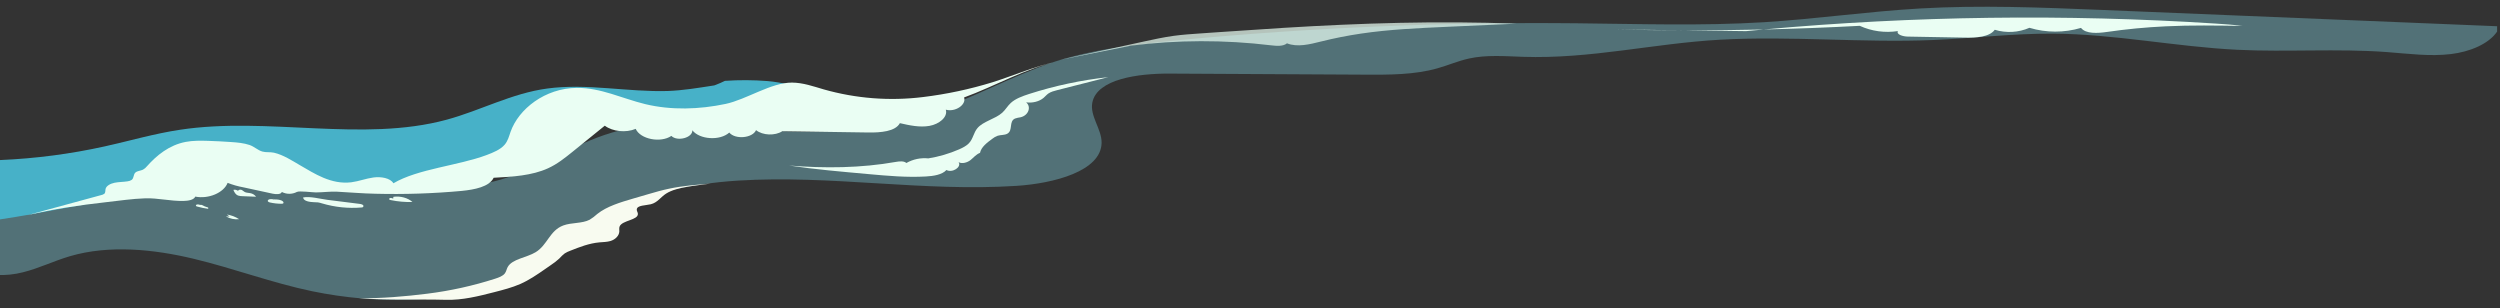 <?xml version="1.0" encoding="utf-8"?>
<svg viewBox="0 0 3000 370" xmlns="http://www.w3.org/2000/svg">
  <rect x="0" y="0" width="3000" height="370" fill="#333333" stroke="none"/>
  <g style="visibility: visible;" transform="matrix(1, 0, 0, 1, -6.736, -625.744)">
    <path fill="#79c0ce" d="M 2310.338 635.933 C 2247.781 639.573 2185.923 648.522 2123.399 652.408 C 2048.564 656.995 1973.308 654.442 1898.227 653.677 C 1739.752 652.059 1581.303 658.739 1423.527 673.684 C 1365.157 679.205 1305.749 686.147 1253.474 706.444 C 1199.28 727.473 1152.22 754.225 1094.402 769.903 C 1034.31 786.193 968.172 785.706 905.446 780.841 C 853.821 776.845 800.426 770.242 751.042 782.169 C 699.041 794.758 658.508 826.403 607.495 841.239 C 570.023 852.144 528.878 853.385 488.727 852.374 C 419.807 850.652 351.199 842.551 283.776 828.18 C 248.945 820.713 212.85 811.491 177.352 816.843 C 154.163 820.33 133.271 829.847 110.252 833.931 C 84.877 838.517 58.168 836.194 32.427 839.359 C 22.369 840.518 12.562 843.273 3.368 847.525 L 3.368 955.738 C 13.666 956.159 23.965 955.098 33.957 952.573 C 53.751 947.68 71.419 938.808 90.824 933.145 C 137.83 919.381 191.149 924.782 239.187 936.299 C 287.231 947.817 332.782 965.129 381.433 975.253 C 420.157 983.261 459.69 986.667 499.206 985.382 C 548.868 983.851 599.421 974.291 639.113 951.736 C 670.238 934.009 693.181 909.224 723.066 890.201 C 769.869 860.377 831.508 846.268 892.643 842.447 C 1004.07 835.488 1114.196 856.064 1226.415 848.794 C 1271.502 845.875 1328.265 831.115 1328.664 797.065 C 1328.866 780.579 1314.238 764.95 1317.561 748.677 C 1323.296 720.481 1372.619 713.845 1410.55 714.058 L 1644.352 715.332 C 1673.893 715.496 1704.204 715.562 1731.831 707.685 C 1744.6 704.071 1756.544 698.813 1769.653 695.948 C 1790.458 691.362 1812.602 693.199 1834.227 693.931 C 1915.725 696.653 1990.653 677.887 2070.741 673.405 C 2155.967 668.633 2241.341 677.319 2326.611 673.76 C 2374.469 671.754 2422.071 665.85 2470.005 666.113 C 2544.37 666.539 2617.237 681.823 2691.448 685.475 C 2751.097 688.41 2811.238 683.791 2870.767 688.213 C 2896.476 690.127 2922.452 693.718 2947.963 690.629 C 2970.463 687.918 2993.132 678.592 3003.272 663.664 L 3003.272 657.224 L 2529.304 637.677 C 2456.361 634.714 2383.155 631.713 2310.338 635.933 Z" opacity=".44" class="color79c0ce svgShape" style=""/>
    <path fill="#47b1c8" d="M 1006.53 749.3 L 1017.824 749.956 C 988.939 738.684 961.121 725.98 927.716 723.023 C 910.732 721.689 893.671 721.607 876.676 722.766 C 873.129 724.494 869.504 726.112 865.722 727.555 L 863.797 728.244 C 844.785 731.19 825.926 734.355 807.969 734.94 C 760.078 736.372 711.182 725.521 663.509 731.961 C 620.544 737.766 583.837 758.216 542.779 769.367 C 441.831 796.781 328.295 765.53 223.116 781.404 C 192.215 785.99 162.685 794.715 132.44 801.411 C 91.371 810.485 49.586 815.957 7.56 817.777 L 3.351 817.947 L 3.351 889.556 C 124.798 871.435 243.779 836.112 366.947 842.464 C 394.476 843.89 421.693 847.372 449.189 848.427 C 497.402 850.33 545.605 844.595 592.015 831.438 C 622.364 822.719 652.068 810.157 670.878 790.26 C 677.487 783.252 682.691 775.424 690.765 769.384 C 710.006 755.067 740.777 754.225 767.239 758.429 C 793.702 762.638 819.246 770.958 846.3 771.8 C 883.974 772.991 919.626 759.56 956.944 755.559 C 981.647 752.881 1006.65 754.318 1031.648 755.16 L 1029.871 754.515 C 1021.989 753.28 1014.194 751.53 1006.53 749.3 Z" class="color47b1c8 svgShape" style=""/>
    <path fill="#00aec4" d="M 1063.047 755.559 L 1061.522 755.559 C 1063.522 756.029 1065.523 756.461 1067.54 756.855 C 1076.084 756.576 1084.595 755.734 1093.03 754.329 L 1089.69 754.149 C 1079.659 754.958 1070.53 755.406 1063.047 755.559 Z" class="color00aec4 svgShape" style=""/>
    <path fill="#eafef3" d="M 1197.919 724.401 C 1170.669 732.797 1142.714 738.755 1114.409 742.205 C 1074.483 747.146 1033.977 744.03 995.275 733.027 C 982.888 729.435 970.501 724.953 957.218 724.854 C 932.198 724.674 902.401 745.184 877.469 750.448 C 846.07 757.084 812.282 758.249 780.971 750.678 C 753.442 744.009 727.641 730.9 698.685 731.206 C 660.814 731.633 629.126 756.395 619.412 783.94 C 617.559 789.221 616.263 794.769 612.317 799.378 C 607.342 805.205 598.853 808.725 590.61 811.814 C 556.822 824.49 508.013 828.377 478.833 845.678 C 475.023 839.359 463.965 837.489 454.901 838.714 C 445.827 839.944 437.431 843.305 428.329 844.481 C 404.13 847.432 384.156 834.095 366.384 823.818 C 357.299 818.559 346.744 811.584 335.548 808.998 C 330.82 807.943 326.097 808.889 321.555 807.604 C 316.137 806.074 311.797 801.624 306.26 799.744 C 299.345 797.404 291.653 796.688 284.099 796.196 C 274.839 795.535 265.568 795.059 256.291 794.769 C 247.37 794.496 238.334 794.376 229.676 796.01 C 209.592 799.804 194.62 812.333 183.086 825.261 C 181.768 826.961 180.107 828.366 178.204 829.388 C 175.405 830.7 171.617 830.809 169.409 832.646 C 166.49 835.062 167.78 839.299 164.735 841.622 C 163.21 842.595 161.483 843.196 159.684 843.365 C 154.59 844.158 149.265 844.021 144.236 845.049 C 139.207 846.071 134.205 848.723 133.374 852.636 C 132.948 854.561 133.5 856.796 131.849 858.294 C 130.778 859.065 129.559 859.579 128.263 859.825 L 39.845 883.899 C 70.342 876.585 101.823 871.966 133.44 868.434 C 149.041 866.691 165.222 864.242 180.976 863.722 C 196.025 863.219 211.429 867.243 227.046 866.876 C 232.611 866.751 239.389 865.685 241.057 861.672 C 256.964 864.826 275.271 857.086 279.89 845.169 C 285.974 847.564 292.282 849.351 298.716 850.526 L 334.018 858.174 C 338.074 859.043 343.945 859.18 344.923 856.097 C 350.576 859.038 357.316 859.038 362.968 856.097 C 365.832 854.473 381.696 856.671 385.763 856.643 C 394.175 856.643 402.998 855.342 411.334 855.785 C 426.509 856.578 441.744 857.928 457.219 858.234 C 491.843 859.131 526.484 857.994 560.966 854.823 C 576.157 853.292 593.977 849.898 599.132 839.053 C 621.626 837.894 645.12 836.5 664.378 827.688 C 675.513 822.61 684.522 815.328 693.443 808.157 L 732.473 776.572 C 741.957 783.689 757.892 785.318 769.568 780.365 C 775.116 792.818 799.36 797.617 812.386 788.838 C 819.492 795.983 838.089 790.965 837.521 782.066 C 846.3 793.348 870.8 794.868 881.875 784.804 C 888.943 793.441 909.775 791.577 913.995 781.907 C 921.932 788.292 936.697 788.898 945.503 783.213 L 1048.916 784.739 C 1063.326 784.952 1081.173 783.58 1086.591 773.533 C 1098.108 776.173 1110.282 778.851 1122.024 776.812 C 1133.771 774.779 1144.403 766.109 1141.697 757.347 C 1152.952 760.605 1166.64 751.443 1163.639 742.664 C 1200.078 729.49 1237.37 707.603 1276.733 699.179 C 1249.008 704.99 1224.168 716.064 1197.919 724.401 Z" class="coloreafef3 svgShape" style=""/>
    <path fill="#eafef3" d="M 1276.536 699.195 C 1277.974 698.9 1279.412 698.599 1280.871 698.321 C 1279.412 698.599 1277.974 698.884 1276.536 699.195 Z M 334.767 864.581 C 335.122 864.165 333.816 864.488 334.144 864.837 L 334.767 864.581 Z" class="coloreafef3 svgShape" style=""/>
    <path fill="#eafef3" d="M 336.128 865.04 C 335.456 865.04 334.603 865.253 334.171 864.887 C 332.804 864.608 331.394 864.608 330.027 864.887 C 328.699 865.226 327.622 866.417 328.163 867.352 C 328.83 868.134 329.781 868.626 330.804 868.729 C 335.368 869.757 340.031 870.271 344.71 870.255 C 345.229 870.293 345.749 870.227 346.241 870.058 C 347.449 869.506 346.99 868.079 346.055 867.303 C 343.595 865.286 339.665 865.1 336.128 865.04 Z M 437.748 870.331 L 399.511 865.532 C 391.163 864.471 378.558 861.016 370.451 862.7 C 370.878 867.286 378.711 868.221 383.664 868.391 C 385.2 868.38 386.73 868.456 388.255 868.604 C 389.939 868.877 391.595 869.287 393.213 869.828 C 408.574 874.398 424.656 876.06 440.629 874.726 C 441.044 874.715 441.454 874.644 441.848 874.518 C 443.023 874.037 443.242 872.463 442.236 871.687 C 442.181 871.643 442.121 871.605 442.061 871.567 C 440.76 870.79 439.273 870.358 437.748 870.331 Z M 478.789 861.935 L 478.56 864.11 C 477.625 863.586 476.57 863.307 475.499 863.296 C 474.416 863.296 473.356 864.225 473.799 864.996 C 474.291 865.504 474.947 865.81 475.652 865.865 C 484.201 867.625 492.926 868.391 501.655 868.145 C 496.298 863.192 487.153 860.71 478.789 861.935 Z M 306.992 857.512 C 304.795 857.07 302.307 857.13 300.427 856.151 C 299.175 855.512 298.355 854.49 297.098 853.828 C 295.841 853.167 293.791 853.096 293.102 854.118 L 291.883 854.528 C 290.418 853.473 288.554 853.134 286.821 853.626 C 287.887 856.31 289.314 859.289 292.676 860.47 C 294.288 860.934 295.966 861.164 297.65 861.159 L 314.027 861.815 C 312.327 859.524 309.807 857.983 306.992 857.512 Z M 248.901 871.649 L 246.545 871.539 C 245.523 871.118 244.413 870.954 243.32 871.064 C 242.232 871.266 241.374 872.272 242.002 872.96 C 242.363 873.272 242.8 873.485 243.271 873.578 C 247.6 874.824 252.017 875.737 256.488 876.317 C 256.734 875.836 256.734 875.262 256.488 874.781 C 253.826 874.092 251.273 873.037 248.901 871.649 Z M 282.229 885.593 L 277.78 885.396 C 282.568 888.212 288.15 889.398 293.671 888.758 C 289.248 885.867 284.257 883.959 279.037 883.166 L 282.229 885.593 Z" class="coloreafef3 svgShape" style=""/>
    <path fill="#f8fbf0" d="M 785.071 858.617 L 766.857 863.919 C 751.212 868.516 734.999 873.316 723.492 882.494 C 720.671 885.101 717.599 887.419 714.319 889.42 C 705.218 894.159 692.536 892.601 682.609 896.318 C 666.308 902.435 663.706 919.72 649.559 928.346 C 638.654 934.998 621.139 936.502 615.908 946.303 C 614.58 948.812 614.268 951.627 612.453 953.95 C 610.037 957.011 605.402 958.739 600.996 960.16 C 574.44 968.699 547.136 974.728 519.459 978.177 C 493.456 981.452 463.872 984.021 437.475 983.578 C 472.29 986.235 507.22 984.617 541.866 985.53 C 561.747 986.054 581.005 981.173 599.771 976.357 C 610.48 973.602 621.183 970.836 631.017 966.556 C 641.726 961.844 651.008 955.448 660.158 949.118 L 667.8 943.81 C 671.408 941.465 674.808 938.825 677.962 935.9 C 679.925 933.654 682.1 931.609 684.462 929.783 C 686.599 928.477 688.862 927.389 691.224 926.558 C 702.277 922.169 713.658 917.714 726.067 916.582 C 730.544 916.183 735.239 916.2 739.405 914.92 C 745.396 913.067 749.692 908.432 749.922 903.567 C 750.02 901.55 749.495 899.483 750.25 897.554 C 753.3 889.906 772.99 890.016 772.175 882.067 C 771.995 880.335 770.65 878.711 770.864 876.973 C 771.383 871.955 781.233 872.381 787.689 870.85 C 795.768 868.893 799.633 862.099 806.154 858.015 C 819.492 849.608 843.025 848.548 859.605 846.044 C 842.921 847.416 825.954 848.706 809.713 852.161 C 801.257 853.905 793.166 856.261 785.071 858.617 Z" class="colorf8fbf0 svgShape" style=""/>
    <path fill="#eafef3" d="M 1219.73 749.251 C 1215.739 752.908 1213.383 757.472 1209.333 761.096 C 1201.04 768.514 1186.631 771.28 1179.705 779.447 C 1174.916 785.088 1174.534 792.43 1169.286 797.803 C 1166.307 800.864 1161.994 803.062 1157.621 804.992 C 1145.824 810.124 1133.437 813.76 1120.739 815.804 C 1111.588 814.869 1102.377 816.804 1094.375 821.341 C 1091.494 818.739 1086.099 819.264 1081.709 820.04 C 1039.979 827.458 996.297 827.885 953.626 824.381 C 985.025 829.098 1017.162 831.788 1048.9 834.663 C 1071.749 836.746 1094.785 838.812 1117.727 837.522 C 1126.905 837.019 1137.198 835.472 1142.462 829.754 C 1149.607 833.575 1160.983 826.207 1157.019 820.33 C 1161.321 822.79 1167.728 820.713 1171.418 817.777 C 1175.102 814.842 1177.961 811.032 1182.761 809.168 C 1184.122 802.329 1191.08 796.929 1197.689 792.162 C 1199.548 790.642 1201.647 789.462 1203.899 788.658 C 1207.583 787.51 1212.088 787.997 1215.346 786.269 C 1222.709 782.366 1217.007 771.521 1224.72 768.006 C 1226.891 767.284 1229.132 766.771 1231.406 766.475 C 1240.808 764.354 1244.662 754.056 1238.102 748.551 C 1245.744 749.655 1253.933 747.529 1259.038 743.183 C 1261.028 741.5 1262.559 739.515 1264.745 737.979 C 1267.801 735.858 1271.873 734.798 1275.815 733.792 L 1336.694 718.311 C 1304.371 721.826 1272.491 728.604 1241.546 738.548 C 1233.5 741.177 1225.284 744.151 1219.73 749.251 Z" class="coloreafef3 svgShape" style=""/>
    <path fill="#eafef3" d="M 1546.772 659.181 C 1522.146 660.706 1497.537 662.379 1472.927 664.079 L 1446.792 665.883 C 1436.324 666.599 1425.85 667.321 1415.508 668.715 C 1403.045 670.409 1390.855 673.055 1378.692 675.717 L 1277.744 697.714 L 1363.397 680.577 C 1419.367 673.531 1475.994 673.378 1531.997 680.134 C 1538.666 680.943 1546.619 681.544 1551.102 677.734 C 1563.461 682.736 1578.543 678.926 1591.848 675.58 C 1607.684 671.623 1623.706 668.447 1639.859 666.064 C 1673.8 661.045 1708.446 659.487 1742.977 657.93 L 1826.197 654.18 C 1733.126 650.462 1639.717 653.491 1546.772 659.181 Z" opacity=".71" class="coloreafef3 svgShape" style=""/>
    <path fill="#eafef3" d="M 2026.917 662.133 L 1945.856 661.095 C 1972.844 661.734 1999.869 662.084 2026.917 662.133 Z M 2123.032 661.144 C 2161.537 660.247 2199.999 658.782 2238.422 656.738 C 2252.744 663.248 2268.662 665.44 2284.214 663.035 C 2282.038 667.058 2290.118 669.535 2295.885 669.644 L 2364.712 670.896 C 2378.033 671.142 2394.094 670.273 2400.44 661.461 C 2414.155 665.643 2428.903 664.817 2442.061 659.116 C 2462.237 665.162 2483.748 665.194 2503.946 659.214 C 2509.647 666.599 2523.92 665.697 2535.071 664.079 C 2558.304 660.706 2581.842 658.443 2605.429 657.345 C 2636.019 655.82 2666.839 656.366 2697.538 656.842 C 2686.829 655.448 2676.12 654.704 2665.308 654.016 C 2484.633 642.438 2303.341 644.827 2123.032 661.144 Z M 2026.917 662.133 L 2102.003 663.112 C 2109.006 662.423 2116.013 661.783 2123.032 661.144 C 2091.005 661.893 2058.966 662.226 2026.917 662.133 Z" class="coloreafef3 svgShape" style=""/>
  </g>
  <g id="SvgjsG1008" transform="matrix(5.466, 0, 0, 5.466, -1.162, -1345.638)" style="visibility: hidden;">
    <svg xmlns="http://www.w3.org/2000/svg" viewBox="0 0 1920 1080" width="550" height="550"/>
    <path fill="#58d1ca" d="M 0.629 409.158 C 16.98 408.518 33.356 408.934 49.654 410.403 C 76.286 412.809 107.117 417.119 126.79 403.408 C 137.143 396.181 153.184 396.718 167.143 398.371 C 181.103 400.025 196.243 402.23 208.714 397.216 C 217.947 393.505 223.991 386.418 232.847 382.226 C 242.025 377.87 253.293 377.034 264.115 376.314 L 331.918 371.773 C 345.628 370.856 359.36 369.938 373.108 369.28 C 423.368 366.876 473.837 367.957 524.09 370.313 C 532.324 370.698 541.237 370.908 549.412 369.843 L 549.412 330.834 L 0.629 330.834 L 0.629 409.158 Z" class="color58d1ca svgShape" style=""/>
    <path fill="#47b1c8" d="M 189.76 348.812 C 187.085 348.728 184.292 348.656 181.858 349.492 C 179.9 350.161 178.366 351.353 176.478 352.111 C 173.151 353.449 169.163 353.309 165.395 353.161 C 128.489 351.72 91.528 353.035 54.819 357.095 C 45.026 358.183 35.146 359.487 26.027 362.411 C 17.697 365.063 10.143 369.019 1.661 371.417 C 1.314 371.516 0.968 371.611 0.618 371.698 L 0.618 380.287 C 6.011 379.601 11.448 379.332 16.883 379.485 C 24.852 379.764 32.768 381.219 40.722 380.777 C 48.89 380.321 56.847 377.879 65.015 378.352 C 72.796 378.802 80.051 381.88 87.856 382.025 C 103.524 382.305 118.634 370.908 133.019 375.444 C 132.159 375.268 131.401 376.375 131.997 376.98 C 132.635 377.63 133.866 377.705 134.941 377.719 C 172.865 378.223 210.9 373.731 246.795 364.513 C 256.639 361.993 266.662 359.067 276.933 358.572 L 272.04 358.552 L 356.11 350.382 C 360.36 349.97 365.22 349.263 367.302 346.451 C 308.184 349.851 248.947 350.639 189.76 348.812 Z" class="color47b1c8 svgShape" style=""/>
    <path fill="#1bb0c4" d="M 276.933 358.578 L 283.469 358.614 C 281.293 358.482 279.111 358.469 276.933 358.578 Z" class="color1bb0c4 svgShape" style=""/>
    <path fill="#79c0ce" d="M 422.658 364.652 C 411.214 365.318 399.898 366.955 388.46 367.666 C 374.77 368.505 361.003 368.038 347.268 367.898 C 318.277 367.602 289.291 368.824 260.428 371.558 C 249.75 372.568 238.882 373.838 229.319 377.551 C 219.405 381.398 210.796 386.292 200.219 389.16 C 189.226 392.14 177.127 392.051 165.652 391.161 C 156.208 390.43 146.44 389.222 137.406 391.404 C 127.893 393.707 120.478 399.496 111.146 402.21 C 104.291 404.205 96.764 404.432 89.419 404.247 C 76.811 403.932 64.26 402.45 51.926 399.821 C 45.554 398.455 38.951 396.768 32.457 397.747 C 28.215 398.385 24.393 400.126 20.182 400.873 C 15.54 401.712 10.654 401.287 5.945 401.866 C 4.105 402.078 2.311 402.582 0.629 403.36 L 0.629 423.156 C 2.513 423.233 4.397 423.039 6.225 422.577 C 9.846 421.682 13.078 420.059 16.628 419.023 C 25.227 416.505 34.981 417.493 43.769 419.6 C 52.558 421.707 60.891 424.874 69.791 426.726 C 76.875 428.191 84.107 428.814 91.336 428.579 C 100.421 428.299 109.669 426.55 116.93 422.424 C 122.624 419.181 126.821 414.647 132.288 411.167 C 140.85 405.711 152.126 403.13 163.31 402.431 C 183.694 401.158 203.84 404.922 224.369 403.592 C 232.617 403.058 243.001 400.358 243.074 394.129 C 243.111 391.113 240.435 388.254 241.043 385.277 C 242.092 380.119 251.115 378.905 258.054 378.944 L 300.825 379.177 C 306.229 379.207 311.774 379.219 316.828 377.778 C 319.164 377.117 321.349 376.155 323.747 375.631 C 327.553 374.792 331.604 375.128 335.56 375.262 C 350.469 375.76 364.176 372.327 378.827 371.507 C 394.418 370.634 410.036 372.223 425.635 371.572 C 434.39 371.205 443.098 370.125 451.867 370.173 C 465.471 370.251 478.801 373.047 492.377 373.715 C 503.289 374.252 514.291 373.407 525.181 374.216 C 529.884 374.566 534.636 375.223 539.303 374.658 C 543.419 374.162 547.566 372.456 549.421 369.725 L 549.421 368.547 L 462.715 364.971 C 449.371 364.429 435.979 363.88 422.658 364.652 Z" opacity=".44" class="color79c0ce svgShape" style=""/>
    <path fill="#47b1c8" d="M 184.144 385.391 L 186.21 385.511 C 180.926 383.449 175.837 381.125 169.726 380.584 C 166.619 380.34 163.498 380.325 160.389 380.537 C 159.74 380.853 159.077 381.149 158.385 381.413 L 158.033 381.539 C 154.555 382.078 151.105 382.657 147.82 382.764 C 139.059 383.026 130.114 381.041 121.393 382.219 C 113.533 383.281 106.818 387.022 99.307 389.062 C 80.84 394.077 60.07 388.36 40.829 391.264 C 35.176 392.103 29.774 393.699 24.241 394.924 C 16.728 396.584 9.084 397.585 1.396 397.918 L 0.626 397.949 L 0.626 411.049 C 22.843 407.734 44.609 401.272 67.141 402.434 C 72.177 402.695 77.156 403.332 82.186 403.525 C 91.006 403.873 99.824 402.824 108.314 400.417 C 113.866 398.822 119.3 396.524 122.741 392.884 C 123.95 391.602 124.902 390.17 126.379 389.065 C 129.899 386.446 135.528 386.292 140.369 387.061 C 145.21 387.831 149.883 389.353 154.832 389.507 C 161.724 389.725 168.246 387.268 175.073 386.536 C 179.592 386.046 184.166 386.309 188.739 386.463 L 188.414 386.345 C 186.972 386.119 185.546 385.799 184.144 385.391 Z" class="color47b1c8 svgShape" style=""/>
    <path fill="#00aec4" d="M 194.483 386.536 L 194.204 386.536 C 194.57 386.622 194.936 386.701 195.305 386.773 C 196.868 386.722 198.425 386.568 199.968 386.311 L 199.357 386.278 C 197.522 386.426 195.852 386.508 194.483 386.536 Z" class="color00aec4 svgShape" style=""/>
    <path fill="#eafef3" d="M 219.156 380.836 C 214.171 382.372 209.057 383.462 203.879 384.093 C 196.575 384.997 189.165 384.427 182.085 382.414 C 179.819 381.757 177.553 380.937 175.123 380.919 C 170.546 380.886 165.095 384.638 160.534 385.601 C 154.79 386.815 148.609 387.028 142.881 385.643 C 137.845 384.423 133.125 382.025 127.828 382.081 C 120.9 382.159 115.103 386.689 113.326 391.728 C 112.987 392.694 112.75 393.709 112.028 394.552 C 111.118 395.618 109.565 396.262 108.057 396.827 C 101.876 399.146 92.947 399.857 87.609 403.022 C 86.912 401.866 84.889 401.524 83.231 401.748 C 81.571 401.973 80.035 402.588 78.37 402.803 C 73.943 403.343 70.289 400.903 67.038 399.023 C 65.376 398.061 63.445 396.785 61.397 396.312 C 60.532 396.119 59.668 396.292 58.837 396.057 C 57.846 395.777 57.052 394.963 56.039 394.619 C 54.774 394.191 53.367 394.06 51.985 393.97 C 50.291 393.849 48.595 393.762 46.898 393.709 C 45.266 393.659 43.613 393.637 42.029 393.936 C 38.355 394.63 35.616 396.922 33.506 399.287 C 33.265 399.598 32.961 399.855 32.613 400.042 C 32.101 400.282 31.408 400.302 31.004 400.638 C 30.47 401.08 30.706 401.855 30.149 402.28 C 29.87 402.458 29.554 402.568 29.225 402.599 C 28.293 402.744 27.319 402.719 26.399 402.907 C 25.479 403.094 24.564 403.579 24.412 404.295 C 24.334 404.647 24.435 405.056 24.133 405.33 C 23.937 405.471 23.714 405.565 23.477 405.61 L 7.302 410.014 C 12.881 408.676 18.64 407.831 24.424 407.185 C 27.278 406.866 30.238 406.418 33.12 406.323 C 35.873 406.231 38.691 406.967 41.548 406.9 C 42.566 406.877 43.806 406.682 44.111 405.948 C 47.021 406.525 50.37 405.109 51.215 402.929 C 52.328 403.367 53.482 403.694 54.659 403.909 L 61.117 405.308 C 61.859 405.467 62.933 405.492 63.112 404.928 C 64.146 405.466 65.379 405.466 66.413 404.928 C 66.937 404.631 69.839 405.033 70.583 405.028 C 72.122 405.028 73.736 404.79 75.261 404.871 C 78.037 405.016 80.824 405.263 83.655 405.319 C 89.989 405.483 96.326 405.275 102.634 404.695 C 105.413 404.415 108.673 403.794 109.616 401.81 C 113.731 401.598 118.029 401.343 121.552 399.731 C 123.589 398.802 125.237 397.47 126.869 396.158 L 134.009 390.38 C 135.744 391.682 138.659 391.98 140.795 391.074 C 141.81 393.352 146.245 394.23 148.628 392.624 C 149.928 393.931 153.33 393.013 153.226 391.385 C 154.832 393.449 159.314 393.727 161.34 391.886 C 162.633 393.466 166.444 393.125 167.216 391.356 C 168.668 392.524 171.369 392.635 172.98 391.595 L 191.898 391.874 C 194.534 391.913 197.799 391.662 198.79 389.824 C 200.897 390.307 203.124 390.797 205.272 390.424 C 207.421 390.052 209.366 388.466 208.871 386.863 C 210.93 387.459 213.434 385.783 212.885 384.177 C 219.551 381.767 226.373 377.763 233.574 376.222 C 228.502 377.285 223.958 379.311 219.156 380.836 Z" class="coloreafef3 svgShape" style=""/>
    <path fill="#eafef3" d="M 233.538 376.225 C 233.801 376.171 234.064 376.116 234.331 376.065 C 234.064 376.116 233.801 376.168 233.538 376.225 Z M 61.254 406.48 C 61.319 406.404 61.08 406.463 61.14 406.527 L 61.254 406.48 Z" class="coloreafef3 svgShape" style=""/>
    <path fill="#eafef3" d="M 61.503 406.564 C 61.38 406.564 61.224 406.603 61.145 406.536 C 60.895 406.485 60.637 406.485 60.387 406.536 C 60.144 406.598 59.947 406.816 60.046 406.987 C 60.168 407.13 60.342 407.22 60.529 407.239 C 61.364 407.427 62.217 407.521 63.073 407.518 C 63.168 407.525 63.263 407.513 63.353 407.482 C 63.574 407.381 63.49 407.12 63.319 406.978 C 62.869 406.609 62.15 406.575 61.503 406.564 Z M 80.093 407.532 L 73.098 406.654 C 71.571 406.46 69.265 405.828 67.782 406.136 C 67.86 406.975 69.293 407.146 70.199 407.177 C 70.48 407.175 70.76 407.189 71.039 407.216 C 71.347 407.266 71.65 407.341 71.946 407.44 C 74.756 408.276 77.698 408.58 80.62 408.336 C 80.696 408.334 80.771 408.321 80.843 408.298 C 81.058 408.21 81.098 407.922 80.914 407.78 C 80.904 407.772 80.893 407.765 80.882 407.758 C 80.644 407.616 80.372 407.537 80.093 407.532 Z M 87.601 405.996 L 87.559 406.394 C 87.388 406.298 87.195 406.247 86.999 406.245 C 86.801 406.245 86.607 406.415 86.688 406.556 C 86.778 406.649 86.898 406.705 87.027 406.715 C 88.591 407.037 90.187 407.177 91.784 407.132 C 90.804 406.226 89.131 405.772 87.601 405.996 Z M 56.173 405.187 C 55.771 405.106 55.316 405.117 54.972 404.938 C 54.743 404.821 54.593 404.634 54.363 404.513 C 54.133 404.392 53.758 404.379 53.632 404.566 L 53.409 404.641 C 53.141 404.448 52.8 404.386 52.483 404.476 C 52.678 404.967 52.939 405.512 53.554 405.728 C 53.849 405.813 54.156 405.855 54.464 405.854 L 57.46 405.974 C 57.149 405.555 56.688 405.273 56.173 405.187 Z M 45.546 407.773 L 45.115 407.753 C 44.928 407.676 44.725 407.646 44.525 407.666 C 44.326 407.703 44.169 407.887 44.284 408.013 C 44.35 408.07 44.43 408.109 44.516 408.126 C 45.308 408.354 46.116 408.521 46.934 408.627 C 46.979 408.539 46.979 408.434 46.934 408.346 C 46.447 408.22 45.98 408.027 45.546 407.773 Z M 51.643 410.324 L 50.829 410.288 C 51.705 410.803 52.726 411.02 53.736 410.903 C 52.927 410.374 52.014 410.025 51.059 409.88 L 51.643 410.324 Z" class="coloreafef3 svgShape" style=""/>
    <path fill="#f8fbf0" d="M 143.631 405.389 L 140.299 406.359 C 137.437 407.2 134.471 408.078 132.366 409.757 C 131.85 410.234 131.288 410.658 130.688 411.024 C 129.023 411.891 126.703 411.606 124.887 412.286 C 121.905 413.405 121.429 416.567 118.841 418.145 C 116.846 419.362 113.642 419.637 112.685 421.43 C 112.442 421.889 112.385 422.404 112.053 422.829 C 111.611 423.389 110.763 423.705 109.957 423.965 C 105.099 425.527 100.104 426.63 95.041 427.261 C 90.284 427.86 84.872 428.33 80.043 428.249 C 86.412 428.735 92.802 428.439 99.14 428.606 C 102.777 428.702 106.3 427.809 109.733 426.928 C 111.692 426.424 113.65 425.918 115.449 425.135 C 117.408 424.273 119.106 423.103 120.78 421.945 L 122.178 420.974 C 122.838 420.545 123.46 420.062 124.037 419.527 C 124.396 419.116 124.794 418.742 125.226 418.408 C 125.617 418.169 126.031 417.97 126.463 417.818 C 128.485 417.015 130.567 416.2 132.837 415.993 C 133.656 415.92 134.515 415.923 135.277 415.689 C 136.373 415.35 137.159 414.502 137.201 413.612 C 137.219 413.243 137.123 412.865 137.261 412.512 C 137.819 411.113 141.421 411.133 141.272 409.679 C 141.239 409.362 140.993 409.065 141.032 408.747 C 141.127 407.829 142.929 407.907 144.11 407.627 C 145.588 407.269 146.295 406.026 147.488 405.279 C 149.928 403.741 154.233 403.547 157.266 403.089 C 154.214 403.34 151.11 403.576 148.139 404.208 C 146.592 404.527 145.112 404.958 143.631 405.389 Z" class="colorf8fbf0 svgShape" style=""/>
    <path fill="#eafef3" d="M 223.146 385.382 C 222.416 386.051 221.985 386.886 221.244 387.549 C 219.727 388.906 217.091 389.412 215.824 390.906 C 214.948 391.938 214.878 393.281 213.918 394.264 C 213.373 394.824 212.584 395.226 211.784 395.579 C 209.626 396.518 207.36 397.183 205.037 397.557 C 203.363 397.386 201.678 397.74 200.214 398.57 C 199.687 398.094 198.7 398.19 197.897 398.332 C 190.263 399.689 182.272 399.767 174.466 399.126 C 180.21 399.989 186.089 400.481 191.895 401.007 C 196.075 401.388 200.289 401.766 204.486 401.53 C 206.165 401.438 208.048 401.155 209.011 400.109 C 210.318 400.808 212.399 399.46 211.674 398.385 C 212.461 398.835 213.633 398.455 214.308 397.918 C 214.982 397.381 215.505 396.684 216.383 396.343 C 216.632 395.092 217.905 394.104 219.114 393.232 C 219.454 392.954 219.838 392.738 220.25 392.591 C 220.924 392.381 221.748 392.47 222.344 392.154 C 223.691 391.44 222.648 389.456 224.059 388.813 C 224.456 388.681 224.866 388.587 225.282 388.533 C 227.002 388.145 227.707 386.261 226.507 385.254 C 227.905 385.456 229.403 385.067 230.337 384.272 C 230.701 383.964 230.981 383.601 231.381 383.32 C 231.94 382.932 232.685 382.738 233.406 382.554 L 244.543 379.722 C 238.63 380.365 232.798 381.605 227.137 383.424 C 225.665 383.905 224.162 384.449 223.146 385.382 Z" class="coloreafef3 svgShape" style=""/>
    <path fill="#eafef3" d="M 282.974 368.905 C 278.469 369.184 273.967 369.49 269.465 369.801 L 264.684 370.131 C 262.769 370.262 260.853 370.394 258.961 370.649 C 256.681 370.959 254.451 371.443 252.226 371.93 L 233.759 375.954 L 249.428 372.819 C 259.667 371.53 270.026 371.502 280.271 372.738 C 281.491 372.886 282.946 372.996 283.766 372.299 C 286.027 373.214 288.786 372.517 291.22 371.905 C 294.117 371.181 297.048 370.6 300.003 370.164 C 306.212 369.246 312.55 368.961 318.867 368.676 L 334.091 367.99 C 317.065 367.31 299.977 367.864 282.974 368.905 Z" opacity=".71" class="coloreafef3 svgShape" style=""/>
    <path fill="#eafef3" d="M 370.81 369.445 L 355.981 369.255 C 360.918 369.372 365.862 369.436 370.81 369.445 Z M 388.393 369.264 C 395.437 369.1 402.473 368.832 409.502 368.458 C 412.122 369.649 415.034 370.05 417.879 369.61 C 417.481 370.346 418.959 370.799 420.014 370.819 L 432.605 371.048 C 435.042 371.093 437.98 370.934 439.141 369.322 C 441.65 370.087 444.348 369.936 446.755 368.893 C 450.446 369.999 454.381 370.005 458.076 368.911 C 459.119 370.262 461.73 370.097 463.77 369.801 C 468.02 369.184 472.326 368.77 476.641 368.569 C 482.237 368.29 487.875 368.39 493.491 368.477 C 491.532 368.222 489.573 368.086 487.595 367.96 C 454.543 365.842 421.378 366.279 388.393 369.264 Z M 370.81 369.445 L 384.546 369.624 C 385.827 369.498 387.109 369.381 388.393 369.264 C 382.534 369.401 376.673 369.462 370.81 369.445 Z" class="coloreafef3 svgShape" style=""/>
    <path fill="#eafef3" d="M 150.414 371.166 C 148.763 371.395 147.117 371.642 145.478 371.908 C 147.138 371.72 148.786 371.494 150.414 371.166 Z" opacity=".52" class="coloreafef3 svgShape" style=""/>
    <path fill="#eafef3" d="M 237.811 356.504 C 236.924 356.367 235.939 356.225 235.156 356.574 C 234.646 356.798 234.316 357.187 233.916 357.511 C 231.756 359.28 227.959 359.017 224.931 358.261 C 221.904 357.506 218.775 356.381 215.664 356.888 C 212.553 357.394 210.202 360.646 212.612 362.226 C 213.088 362.537 213.709 362.766 213.952 363.203 C 214.413 364.042 213.157 364.837 212.018 365.136 C 209.78 365.724 207.036 365.819 204.699 365.604 C 201.834 365.381 198.955 365.426 196.098 365.737 C 194.464 365.895 192.838 366.093 191.212 366.297 C 190.074 366.458 188.928 366.551 187.779 366.577 C 187.301 366.552 186.821 366.587 186.352 366.681 C 185.896 366.801 185.487 367.103 185.493 367.464 C 183.24 367.375 180.297 367.604 178.269 368.39 C 179.172 367.579 178.699 366.314 177.634 365.721 C 176.567 365.128 175.045 365.061 173.683 365.161 C 171.865 365.307 170.075 365.702 168.366 366.336 C 166.579 367.257 165.059 368.449 163.276 369.456 C 161.832 370.3 160.226 370.827 158.562 371.003 C 157.633 371.104 156.682 371.141 155.764 371.331 C 154.846 371.521 153.936 371.851 153.016 372.097 C 148.959 373.183 144.717 373.435 140.489 373.896 C 139.09 374.051 137.692 374.249 136.32 374.476 C 139.919 374.157 143.547 373.997 147.081 373.788 C 150.864 373.563 154.637 373.315 158.388 372.834 C 160.285 372.588 162.174 372.274 164.029 371.893 C 165.773 371.527 167.602 371.591 169.346 371.138 C 170.165 371.876 171.931 371.818 172.661 371.029 C 172.317 371.476 172.826 372.078 173.483 372.235 C 174.142 372.391 174.849 372.235 175.509 372.103 C 175.322 372.31 175.479 372.615 175.755 372.753 C 176.062 372.874 176.392 372.924 176.721 372.898 C 178.485 372.876 180.218 372.434 181.777 371.608 C 181.533 371.546 181.446 371.244 181.622 371.063 C 181.64 371.043 181.662 371.027 181.684 371.012 C 182.857 371.368 184.357 370.844 184.749 369.941 C 185.977 370.38 187.639 369.848 188.072 368.877 C 188.072 369.129 188.42 369.319 188.752 369.336 C 189.082 369.336 189.41 369.272 189.715 369.148 C 191.755 368.463 193.839 367.66 196.078 367.52 C 198.675 367.387 201.278 367.423 203.871 367.629 C 203.772 367.666 203.689 367.744 203.691 367.831 C 203.691 367.984 203.871 368.11 204.044 368.183 C 204.64 368.443 205.308 368.484 205.93 368.298 C 206.686 369.084 208.361 369.241 209.35 368.62 C 209.324 368.97 209.696 369.283 210.133 369.4 C 210.587 369.494 211.055 369.494 211.509 369.4 C 212.238 369.285 212.949 369.08 213.628 368.79 C 214.806 369.07 216.179 368.231 216.056 367.304 C 216.715 367.233 217.272 366.782 217.48 366.152 C 217.642 365.592 217.509 365.032 217.374 364.492 C 218.379 364.87 219.733 364.601 220.357 363.896 C 220.855 364.456 221.949 364.378 222.819 364.534 C 223.305 364.668 223.8 364.768 224.299 364.834 C 224.808 364.859 225.418 364.636 225.447 364.252 C 225.41 364.767 226.176 365.133 226.862 365.131 C 227.548 365.128 228.189 364.89 228.855 364.764 C 229.412 364.702 229.964 364.589 230.503 364.426 C 231.009 364.222 231.403 363.765 231.188 363.368 C 231.437 363.712 232.114 363.647 232.612 363.519 L 235.41 362.831 C 237.05 362.43 239.251 362.092 240.614 361.261 C 241.894 360.485 242.721 359.862 244.415 359.51 C 247.83 358.798 251.485 359.16 254.977 359.182 C 260.05 359.216 265.455 358.46 269.972 356.686 C 259.244 357.959 248.536 358.147 237.811 356.504 Z M 156.852 374.115 C 155.299 374.302 153.743 374.47 152.185 374.618 C 149.115 374.923 146.037 375.185 142.951 375.405 C 141.553 375.503 140.12 375.601 138.897 376.11 C 140.126 376.04 141.351 375.954 142.576 375.867 L 150.179 375.321 C 153.097 375.112 156.019 374.902 158.903 374.51 C 159.169 374.5 159.426 374.416 159.644 374.266 C 160.465 373.516 157.165 374.076 156.852 374.115 Z M 183.255 372.895 L 183.255 372.937 C 182.651 372.939 182.055 373.057 181.498 373.287 C 181.433 373.312 181.363 373.348 181.349 373.401 C 181.335 373.455 181.436 373.542 181.525 373.584 C 181.887 373.768 182.276 373.893 182.678 373.95 C 183.092 373.989 183.568 373.869 183.752 373.586 C 183.937 373.304 183.674 372.884 183.255 372.895 Z" opacity=".52" class="coloreafef3 svgShape" style=""/>
    <g/>
    <g opacity=".52" fill="#000000" class="color000 svgShape" transform="matrix(0.28, 0, 0, 0.28, 5.666, 221.302)" style="">
      <path fill="#eafef3" d="M652.5 535.56a.4.4 0 0 0-.49.19.76.76 0 0 0 .49-.19Z" class="coloreafef3 svgShape"/>
      <path fill="#eafef3" d="m658.3 534.37-2.3-1.11-1.34 1.13a6 6 0 0 0-2.23-.46c-.78 0-1.59.48-1.6 1.07 0 .43.62.78 1.14.75a.4.4 0 0 1 .49-.19.76.76 0 0 1-.49.19.35.35 0 0 0 .07.47 2 2 0 0 0 1.29.21l3.51-.23c1.08-.07 2.55-.6 2.1-1.34a1.6 1.6 0 0 0-.64-.49Z" class="coloreafef3 svgShape"/>
    </g>
    <path fill="#eafef3" d="M 202.953 368.911 C 203.072 368.994 203.198 369.069 203.328 369.135 C 202.749 369.678 205.603 369.851 206.185 369.943 C 206.468 369.98 206.748 370.034 207.024 370.109 C 207.267 370.181 207.494 370.278 207.738 370.349 C 208.448 370.546 209.206 370.484 209.875 370.173 C 209.076 370.1 208.284 369.959 207.508 369.753 C 206.383 369.42 204.131 368.679 202.953 368.911 Z" opacity=".52" class="coloreafef3 svgShape" style=""/>
    <path fill="#eafef3" d="M 204.383 391.096 C 203.929 390.92 203.417 391 203.04 391.306 C 202.495 391.125 201.906 391.125 201.361 391.306 C 201.36 391.313 201.36 391.321 201.361 391.329 L 201.437 391.374 C 201.48 391.387 201.526 391.372 201.554 391.337 L 201.59 391.499 C 201.544 391.451 201.492 391.409 201.437 391.374 C 201.405 391.371 201.377 391.354 201.361 391.329 C 201.027 391.151 200.638 391.11 200.275 391.214 C 200.258 391.282 200.301 391.351 200.37 391.365 C 199.707 391.287 199.117 391.662 198.629 392.012 L 198.134 392.366 C 197.953 392.498 197.757 392.647 197.738 392.837 C 199.004 392.891 200.265 392.65 201.422 392.135 C 201.551 392.327 201.912 392.333 202.198 392.308 C 203.101 392.229 204.156 392.067 204.516 391.437 C 204.568 391.369 204.578 391.278 204.542 391.2 C 204.5 391.151 204.444 391.116 204.383 391.096 Z" class="coloreafef3 svgShape" style=""/>
    <path fill="#eafef3" d="M 201.445 391.385 L 201.369 391.34 C 201.386 391.366 201.414 391.383 201.445 391.385 Z M 208.832 390.478 L 208.832 390.643 C 208.473 390.558 208.102 390.543 207.738 390.595 C 207.674 390.596 207.614 390.621 207.57 390.666 C 207.539 390.713 207.57 390.769 207.606 390.814 C 207.945 391.22 208.817 391.29 209.263 390.942 C 209.192 390.733 209.035 390.564 208.832 390.478 Z M 205.124 393.071 L 205.354 393.109 C 205.294 393.046 205.2 393.031 205.124 393.071 Z" class="coloreafef3 svgShape" style=""/>
    <path fill="#eafef3" d="M 202.852 393.637 C 203.545 393.715 204.245 393.673 204.923 393.514 C 205.11 393.481 205.32 393.436 205.404 393.304 C 205.438 393.236 205.416 393.153 205.354 393.109 L 205.124 393.071 C 205.2 393.031 205.294 393.046 205.354 393.109 L 205.522 393.136 C 204.635 392.778 203.412 393.007 202.852 393.637 Z M 214.693 398.978 L 215.099 398.996 C 214.688 398.777 214.008 399.068 214.05 399.446 C 213.433 399.528 212.84 399.731 212.301 400.042 C 213.14 400.386 214.162 399.991 214.971 399.608 C 215.046 399.58 215.113 399.535 215.169 399.476 C 215.323 399.278 214.979 399.074 214.693 398.978 Z M 218.317 398.957 L 218.633 399.292 C 218.383 399.26 218.128 399.304 217.903 399.418 C 218.303 399.655 218.786 399.705 219.227 399.555 C 219.293 399.533 219.363 399.499 219.383 399.443 C 219.402 399.387 219.35 399.317 219.288 399.269 C 219.007 399.062 218.666 398.952 218.317 398.957 Z M 221.014 381.701 L 220.667 381.815 C 220.234 381.873 219.821 382.036 219.464 382.291 L 220.617 382.159 C 220.788 382.158 220.955 382.107 221.098 382.013 C 221.204 381.926 221.173 381.756 221.044 381.709 C 221.035 381.705 221.024 381.703 221.014 381.701 Z" class="coloreafef3 svgShape" style=""/>
    <path fill="#eafef3" d="M 235.483 363.704 L 236.121 363.86 C 235.453 363.818 234.783 363.882 234.134 364.048 C 234.025 364.079 233.899 364.121 233.871 364.207 C 233.821 364.352 234.079 364.442 234.277 364.462 C 235.205 364.547 236.138 364.382 236.98 363.983 C 236.519 363.743 235.999 363.645 235.483 363.704 Z" opacity=".52" class="coloreafef3 svgShape" style=""/>
    <g opacity=".52" fill="#000000" class="color000 svgShape" transform="matrix(0.28, 0, 0, 0.28, 5.666, 221.302)" style="">
      <path fill="#eafef3" d="M857.65 496.46a3 3 0 0 0-1.4-.15h.52Z" class="coloreafef3 svgShape"/>
      <path fill="#eafef3" d="m864.57 495.73-8.68.58h.36a3 3 0 0 1 1.4.15l-.88-.15h-.52a2.62 2.62 0 0 0-2.36 1.55c4.83-.75 10.3 1 14.55-.84-.17-1.17-2.3-1.39-3.87-1.29Z" class="coloreafef3 svgShape"/>
    </g>
    <path fill="#eafef3" d="M 251.093 377.344 C 248.659 377.422 246.234 377.702 243.846 378.183 C 242.536 378.446 238.205 379.096 237.814 380.142 C 243.791 378.872 249.75 378.281 255.901 377.669 C 256.46 377.613 257.202 377.388 257.092 376.966 C 255.15 377.349 253.105 377.28 251.093 377.344 Z M 234.512 383.85 C 235.462 383.88 236.406 383.701 237.279 383.326 C 237.517 383.22 237.766 383.071 237.785 382.867 C 237.788 382.812 237.77 382.76 237.733 382.719 C 237.024 382.719 236.277 382.753 235.695 383.055 C 235.261 383.284 234.968 383.643 234.512 383.85 Z M 237.248 382.641 L 237.716 382.705 C 237.598 382.569 237.399 382.542 237.248 382.641 Z M 237.716 382.705 L 237.822 382.705 L 237.716 382.705 Z M 229.509 386.107 L 229.831 386.374 C 229.367 386.408 228.924 386.579 228.558 386.866 C 228.49 386.922 228.426 386.992 228.443 387.067 C 228.46 387.142 228.645 387.221 228.79 387.243 C 229.158 387.319 229.537 387.327 229.91 387.266 C 230.264 387.184 230.578 386.919 230.505 386.644 C 230.413 386.314 229.923 386.177 229.509 386.107 Z" class="coloreafef3 svgShape" style=""/>
    <path fill="#47b1c8" d="M 541.415 333.312 C 528.825 333.375 516.233 333.975 503.642 334.571 C 471.073 336.117 438.506 337.694 405.943 339.305 C 378.958 340.665 351.635 342.134 325.991 348.6 C 328.359 351.384 333.465 352.637 337.559 351.437 L 381.208 353.2 C 412.457 349.388 444.351 353.378 476.006 353.384 C 491.177 353.384 506.347 352.469 521.505 352.914 C 530.719 353.194 540.108 353.938 549.404 354.241 L 549.404 342.407 C 548.363 342.349 547.328 342.257 546.292 342.128 C 542.157 341.568 538.217 340.348 534.071 339.862 C 520.763 338.297 506.37 344.419 494.174 340.141 C 499.879 337.435 507.162 337.934 513.891 338.294 C 525.722 338.928 537.581 338.85 549.404 338.06 L 549.404 333.396 C 546.751 333.312 544.074 333.297 541.415 333.312 Z M 0.629 350.206 C 10.749 349.629 20.996 350.071 31.128 349.391 C 42.79 348.608 54.18 346.342 65.771 345.09 C 78.941 343.666 92.293 343.555 105.601 343.446 L 146.569 343.112 L 253.572 342.239 C 262.473 342.167 271.407 342.092 280.207 341.079 C 288.937 340.074 297.44 338.154 306.128 336.951 C 321.595 334.808 337.433 334.956 353.135 334.341 C 367.181 333.781 381.182 332.617 395.05 330.834 L 0.629 330.834 L 0.629 350.206 Z" class="color47b1c8 svgShape" style=""/>
    <path fill="#eafef3" d="M 119.669 403.469 C 117.252 404.043 114.895 404.844 112.629 405.861 C 112.139 406.091 112.57 406.643 113.08 406.441 C 115.313 405.545 117.598 404.785 119.924 404.166 C 120.505 404.015 120.262 403.321 119.669 403.469 Z M 109.12 406.113 C 105.48 406.887 101.794 407.424 98.085 407.722 C 97.503 407.773 97.484 408.462 98.085 408.421 C 101.881 408.164 105.651 407.609 109.361 406.763 C 109.909 406.637 109.678 405.993 109.12 406.113 Z M 130.534 397.579 C 130.159 397.537 129.579 397.395 129.194 397.459 C 128.808 397.524 128.517 397.842 128.212 398.019 C 127.267 398.544 126.229 398.879 125.156 399.003 C 124.554 399.084 124.818 399.757 125.408 399.689 C 126.289 399.595 127.153 399.381 127.977 399.054 C 128.35 398.906 128.711 398.731 129.059 398.531 C 129.543 398.251 129.795 398.298 130.411 398.329 C 130.957 398.358 131.096 397.653 130.534 397.579 Z" class="coloreafef3 svgShape" style=""/>
    <g opacity=".37" fill="#000000" class="color000 svgShape" transform="matrix(0.28, 0, 0, 0.28, 5.666, 221.302)" style="">
      <path fill="#eafef3" d="M426.29 554.16c2.59-.71 5.23-1.34 7.88-1.92l-.15-.14c-2.58.67-5.16 1.35-7.73 2.06Z" opacity=".52" class="coloreafef3 svgShape"/>
      <path fill="#eafef3" d="M151.49 565.08a110 110 0 0 1-27.93 2.28c-1.93-.08-1.93 2.19 0 2.27a114 114 0 0 0 28.74-2.35c1.87-.4 1.07-2.6-.81-2.2ZM315 566.07c-24.87 2.81-49.88.85-74.69-1.31-11.54-1-23.05-2.24-34.59-3.24-8.3-.72-19.15-2.93-25.91 2-1.42 1 .75 2.67 2.18 1.64 4.49-3.22 10.94-2.31 16.49-1.67 5.79.66 11.56 1.4 17.35 2 10.7 1.14 21.4 2.27 32.14 3.18 22.41 1.89 45.5 2.18 67.85-.38 1.96-.23 1.18-2.44-.82-2.22ZM337.86 559.18a40 40 0 0 1-16.63 4.1c-2 .06-2.05 2.45 0 2.38a42.25 42.25 0 0 0 18.2-4.46c1.63-.84.13-2.84-1.57-2.02ZM413.8 550.33a196.18 196.18 0 0 0-59.21 10c-1.81.6-.24 2.6 1.55 2a193.21 193.21 0 0 1 57.66-9.73c1.97 0 1.98-2.3 0-2.27ZM137 548.42l-3.42.68a9.6 9.6 0 0 0 2.08 1 3.22 3.22 0 0 0 1.34-1.68ZM153.37 546.65a5 5 0 0 0 1.36 2 13.42 13.42 0 0 0 2.2-1.26Z" class="coloreafef3 svgShape"/>
      <path fill="#eafef3" d="M177.14 548c-3.81 0-18.24 1.63-19.66-2.21-.44-1.18-2.4-1.53-3.56-.7-2.65 1.89-6 2.08-9.45 2.29-2.41.14-6 .77-8-.46-1.15-.7-3-.53-3.41.68-.14.38-5.45-.7-6.29-.59-1.2.17-1.76.86-2.73 1.21-1.15.43.19.45-1.47.23-.5-.07-1-.59-1.52-.72a5.79 5.79 0 0 0-3.3.27 11.74 11.74 0 0 0-1.27.66c-2.2.94-2.57 1.07-5 .72a54.47 54.47 0 0 0-5.87-.78 31.69 31.69 0 0 0-13.66 2.55c-1.77.75-.19 2.79 1.59 2.05A27.38 27.38 0 0 1 104 551c3.25 0 6 1 9.11 1.27a7.66 7.66 0 0 0 3.61-.51c2-.73 1.52-1.49 4.3-.67.52.16.81.68 1.39.79a4.8 4.8 0 0 0 2.79-.11c.49-.19.77-.62 1.2-.82.16-.62.66-.86 1.5-.71a3.43 3.43 0 0 1 2.34.32c2.06.27 4.08.34 5.44-.49a9.6 9.6 0 0 1-2.08-1l3.42-.68a3.22 3.22 0 0 1-1.34 1.66c2.9 1 6.2.65 9.54.47a26 26 0 0 0 9.51-1.93 5 5 0 0 1-1.36-2l3.56.71a13.42 13.42 0 0 1-2.2 1.26 9.34 9.34 0 0 0 5.27 2c5.49.64 11.6-.08 17.14-.17 2.09.03 2.1-2.39 0-2.39ZM301.69 540.78c-6.42.19-12.78.53-19.17 1.06s-14.54 2.24-20.74.78c-3.68-.87-5.66-1.45-9.31 0-2.24.9-4.4 2.78-7.22 1.62-1.3-.53-1.69-1.51-3.32-1.79-4.37-.76-7.69 2.83-12.3 2.42-2.11-.19-4.12-.84-6.29-.72-1.94.1-3.14.84-4.86 1.41a12.86 12.86 0 0 1-7 .6c-1-.19-2-.56-3.08-.73a32.44 32.44 0 0 0-8.12 0c-5.86.54-11.69 1.35-17.53 2-2 .22-1.16 2.52.84 2.29 6.34-.73 12.86-1.86 19.27-2.06 4.85-.15 9.94 2.65 14.58 1.27 3.68-1.09 4.22-2.52 9.12-2a32.75 32.75 0 0 0 5.78.6c2.29-.15 3.53-1.06 5.57-1.64 1.18-.34 2.84-.89 4.15-.36.62.25 1.11 1.09 1.77 1.43 2.36 1.2 4.88.61 7.22-.32 1.77-.7 3.81-2.11 5.93-2.11 2 0 5 1.6 7.15 1.75 6.27.41 13.13-.71 19.36-1.18s12.45-1.13 18.65-1.93c1.78-.23 1.36-2.44-.45-2.39ZM325.51 538.36a101.41 101.41 0 0 1-16.14 3.11c-2.09.22-1.21 2.62.87 2.39a92 92 0 0 0 16.1-3.22c1.85-.55 1.09-2.81-.83-2.28ZM430.63 520.21c-9.08 2.27-18.14 4.58-27.26 6.74-9.6 2.29-19.34 4-29.47 3-2-.19-1.94 2.13 0 2.31 19.55 1.9 39.4-5.33 57.54-9.86 1.86-.4 1.07-2.66-.81-2.19ZM207.76 484.29 163.12 489c-1.93.21-1.11 2.42.81 2.21l44.65-4.72c1.95-.17 1.12-2.4-.82-2.2ZM275.57 482l-3-1.3a3.1 3.1 0 0 0 .15 3 11.58 11.58 0 0 0 2.85-1.7ZM331.36 478.74a.51.51 0 0 0 .07-.15ZM328.28 477.39a2.21 2.21 0 0 0 0 2.31l2-.34Z" class="coloreafef3 svgShape"/>
      <path fill="#eafef3" d="M331.43 478.59a.51.51 0 0 1-.07.15l.06-.15c.51-1-.59-2-2.08-1.82-9 1.26-18 2.67-27 4-4.61.65-9.1.55-13.7 1-1.86.19-14.44 4-12.61-.35.52-1.24-1.8-2.32-3-1.3-2.58 2.25-6 2.6-9.46 1.28a15.69 15.69 0 0 0-4.51-1.46 19.62 19.62 0 0 0-5.62.85 41.68 41.68 0 0 1-12.91.57c-1.9-.2-2.72 2-.8 2.18a47.75 47.75 0 0 0 10 .16c2.1-.21 4.06-.79 6.12-1.06 3.33-.42 4.72.45 7.31 1.36a13.15 13.15 0 0 0 9.56-.27 3.1 3.1 0 0 1-.15-3l3 1.3a11.58 11.58 0 0 1-2.82 1.72 6.41 6.41 0 0 0 3.86 2.56c4.66 1.3 9.85-1.5 14.52-1.73 12.59-.61 24.83-2.8 37.14-4.84a2.21 2.21 0 0 1 0-2.31l2 2-2 .34a3.67 3.67 0 0 0 4.86 1.09c1.8-.96.18-3.11-1.7-2.27ZM375 475.36c-2 0-2 2.37 0 2.37s2-2.37 0-2.37ZM401.23 475.4c-2 0-2 2.28 0 2.28s1.95-2.28 0-2.28ZM511.13 470.64a3.37 3.37 0 0 0-1 2.47l3.16-.38Z" class="coloreafef3 svgShape"/>
      <path fill="#eafef3" d="M561.68 467.9c-7.23 1.63-14.45 3.2-21.86 4.35-4.15.65-8.32 1.17-12.54 1.56-1.56.14-3.11.29-4.67.41-.62.06-11.16 1-8.22-2.15 1-1.1-.68-2.28-2.13-2.08a299.68 299.68 0 0 1-52.76 2.81c-2-.07-1.95 2.21 0 2.29a317.58 317.58 0 0 0 50.6-2 3.37 3.37 0 0 1 1-2.47l2.13 2.09-3.16.38a3.9 3.9 0 0 0 2.27 3.21c3.47 1.93 8.72.9 12.6.5a239 239 0 0 0 37.54-6.65c1.91-.48 1.16-2.7-.8-2.25ZM486.9 483.23a127 127 0 0 0-20.55-.21c-2 .14-2.06 2.54 0 2.41a139.56 139.56 0 0 1 20.55.19c2.04.16 2-2.21 0-2.39ZM991.55 453.87c-29 3.92-59.3 2.67-88.63 2.29a329.73 329.73 0 0 1-42.92-3.47c-12.94-1.85-26.56 1.05-39.46 2-1.68.13-2.44 2.24-.44 2.45 6.27.64 12.55-.38 18.72-1.15 7.47-.92 14.39-1.34 21.87-.25a306.3 306.3 0 0 0 43.2 3c29.34.14 59.51 1.37 88.5-2.61 1.96-.27 1.12-2.53-.84-2.26ZM802.7 454l-21.7-2.57c-1.91-.22-2.74 2-.81 2.21l21.72 2.55c1.89.23 2.71-1.97.79-2.19Z" class="coloreafef3 svgShape"/>
    </g>
    <g opacity=".51" fill="#000000" class="color000 svgShape" transform="matrix(0.28, 0, 0, 0.28, 5.666, 221.302)" style="">
      <path fill="#eafef3" d="m1636.42 493 3.13 1.82q1.7-2.73 3.4-5.44a19.58 19.58 0 0 0-6.53 3.62Z" class="coloreafef3 svgShape"/>
      <path fill="#eafef3" d="M1703.78 487.52c-14-.48-28.1-.21-42.11-.2-6.25 0-13.05.13-18.72 2.08q-1.71 2.72-3.4 5.44l-3.13-1.82a19.58 19.58 0 0 1 6.53-3.62c.33-.53.66-1.06 1-1.59.57-.91-.09-2.18-1.62-2.13-59.6 1.88-119.57 1.9-178.69 8.53-2.07.23-1.19 2.58.86 2.36 57.74-6.29 116.52-6.92 174.76-8l1.45-2.18 1.62 2.13-3.07.05-3.15 4.76c-1 1.45 1.53 3.15 3.13 1.82 7-5.8 18.88-4.69 28.3-4.67 12.07 0 24.19.33 36.24 0 2.5-.12 2.5-2.88 0-2.96Z" class="coloreafef3 svgShape"/>
      <path fill="#eafef3" d="m1640.71 486.38-1.45 2.18 3.07-.05ZM1719.42 497.33l1.48-1.19a3.2 3.2 0 0 1-1.48-.56ZM1721.93 491.72l-3.29 2.64 4.88-.58Z" class="coloreafef3 svgShape"/>
      <path fill="#eafef3" d="M1833.9 490.28c-11.23.66-22.45 1.4-33.67 2.11-10.54.67-22.53 2.46-32.23-1.62a2.13 2.13 0 0 0-2 .2c-5.39 5-15.32 2.32-22.54 1.67a38.48 38.48 0 0 0-10.34.16c-3 .55-8.72 3.87-12.21 3.34l-1.48 1.19v-1.75a3.2 3.2 0 0 0 1.48.56l3.34-2.68c1.19-.95 0-2.24-1.59-2l-30.66 3.63c-2 .24-1.17 2.56.85 2.32l25.8-3.05 3.29-2.64 1.59 2.06-4.88.58-1.54 1.22a1.05 1.05 0 0 0 0 1.75c2.9 2.12 6.19 1.49 9.59.33 2.63-.9 5-2.13 7.88-2.56a38.08 38.08 0 0 1 9.3.08c7.83.76 17.55 3 23.68-1.78-.41-.15-.82-.3-1.22-.47l2-.19c-.25.23-.52.45-.79.66 9 3.34 19.1 2.35 28.83 1.74 12.51-.79 25-1.55 37.52-2.4 2.1-.14 2.1-2.58 0-2.46Z" class="coloreafef3 svgShape"/>
      <path fill="#eafef3" d="M1766.33 492.93c.4.17.81.32 1.22.47.27-.21.54-.43.79-.66ZM1935.55 500c-24.47.78-49 .92-73.45 1q-17.8 0-35.6.17c-6.29.06-12.59.06-18.88.24-5.14.14-9.43 1.48-14 3.09-2.93 1-.38 4.28 2.53 3.26 11-3.82 23.5-2.76 35.35-2.85 11.53-.08 23.06-.11 34.59-.15 23.17-.08 46.34-.24 69.5-1 3.18-.13 3.19-3.91-.04-3.76ZM1770.13 472.81l-22.85-1.71c-1.93-.15-1.92 2.12 0 2.26l22.85 1.73c1.94.14 1.93-2.09 0-2.28ZM1834.12 472.77h-45.71c-2 0-2 2.37 0 2.37h45.71c2.04.02 2.04-2.36 0-2.37ZM1431.9 510.63c-2 0-2 2.3 0 2.3s1.97-2.3 0-2.3ZM1404.48 505.49h-4.57c-1.94 0-1.94 2.27 0 2.27h4.57c1.94 0 1.94-2.27 0-2.27ZM1345.06 507.18c-2 0-2 2.33 0 2.33s2-2.33 0-2.33ZM1213 515.72c-6.9-.93-13.81-1.9-20.72-2.79-2-.26-2.85 2-.84 2.29 6.89 1 13.81 1.88 20.71 2.81 1.96.27 2.85-2.03.85-2.31ZM1157.71 512c-6.85-.57-13.71-1.15-20.56-1.69-2-.16-2 2.16 0 2.33 6.85.61 13.71 1.18 20.56 1.75 2.03.16 2.01-2.23 0-2.39Z" class="coloreafef3 svgShape"/>
    </g>
    <path fill="#eafef3" d="M 319.993 364.142 C 306.136 364.593 292.275 364.558 278.407 364.042 C 277.848 364.022 277.848 364.666 278.407 364.685 C 292.262 365.229 306.123 365.264 319.993 364.792 C 320.546 364.772 320.549 364.123 319.993 364.142 Z" opacity=".51" class="coloreafef3 svgShape" style=""/>
    <path fill="#eafef3" d="M 253.39 376.731 C 250.824 377.187 248.253 377.627 245.695 378.113 C 245.137 378.223 245.371 378.866 245.937 378.771 C 248.507 378.335 251.066 377.85 253.629 377.372 C 254.193 377.28 253.953 376.63 253.39 376.731 Z M 107.282 413.003 C 105.857 413.562 104.436 414.155 103.029 414.751 C 102.531 414.964 102.973 415.528 103.477 415.327 C 104.906 414.768 106.322 414.175 107.738 413.587 C 108.245 413.375 107.794 412.795 107.282 413.003 Z M 96.19 415.627 L 94.271 415.627 C 93.711 415.627 93.711 416.279 94.271 416.282 L 96.19 416.282 C 96.762 416.298 96.762 415.627 96.19 415.627 Z M 83.401 415.644 C 82.858 415.644 82.858 416.279 83.401 416.279 C 83.944 416.279 83.947 415.644 83.401 415.644 Z M 77.634 415.277 C 73.591 415.075 69.545 414.841 65.496 414.684 C 64.92 414.661 64.937 415.321 65.496 415.353 C 69.536 415.593 73.588 415.755 77.634 415.948 C 78.208 415.977 78.205 415.305 77.634 415.277 Z M 82.094 420.778 C 77.01 419.525 71.73 419.285 66.554 420.07 C 65.972 420.159 66.221 420.82 66.797 420.736 C 71.815 419.996 76.928 420.228 81.859 421.416 C 82.399 421.547 82.629 420.91 82.094 420.778 Z" class="coloreafef3 svgShape" style=""/>
  </g>
</svg>
